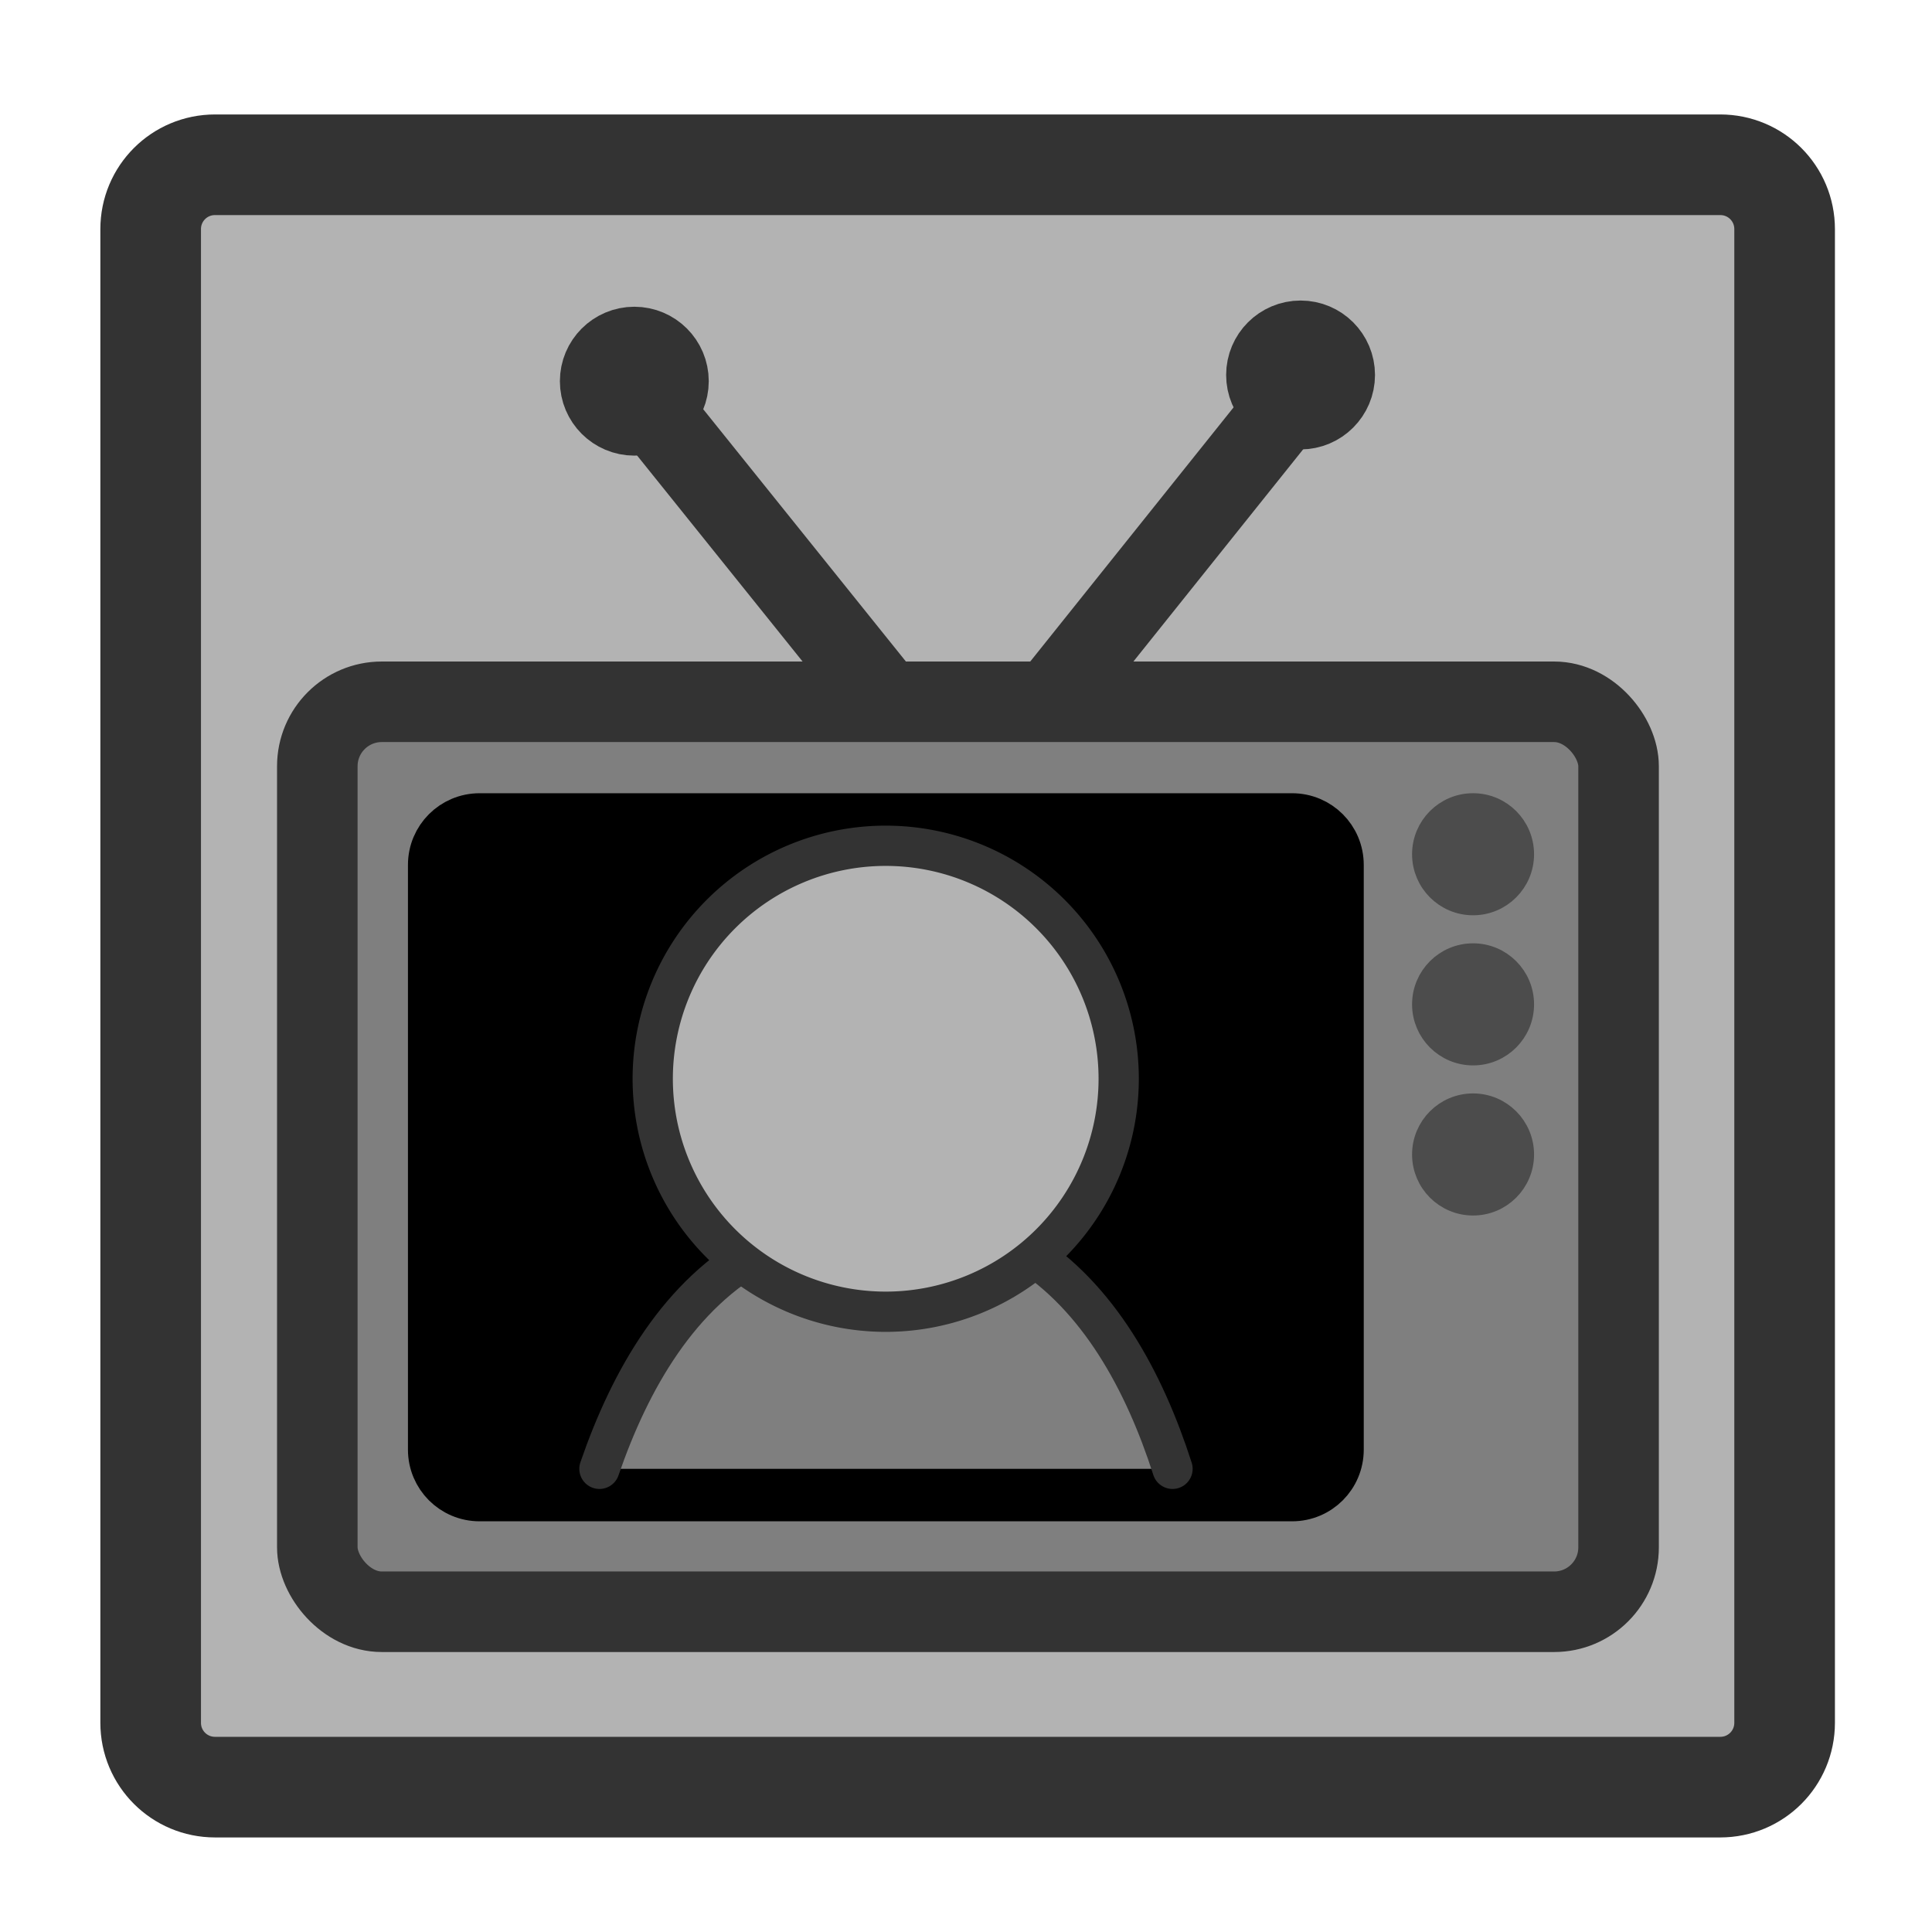 <?xml version="1.0" encoding="UTF-8" standalone="no"?>
<!DOCTYPE svg PUBLIC "-//W3C//DTD SVG 20010904//EN"
"http://www.w3.org/TR/2001/REC-SVG-20010904/DTD/svg10.dtd">
<svg
   sodipodi:docname="video.svg"
   height="60"
   sodipodi:version="0.32"
   width="60"
   _SVGFile__filename="scalable/mimetypes/mime_video.svg"
   version="1.0"
   y="0"
   x="0"
   inkscape:version="0.39"
   id="svg1"
   sodipodi:docbase="/home/danny/work/flat/newscale/mimetypes"
   xmlns="http://www.w3.org/2000/svg"
   xmlns:cc="http://web.resource.org/cc/"
   xmlns:inkscape="http://www.inkscape.org/namespaces/inkscape"
   xmlns:sodipodi="http://sodipodi.sourceforge.net/DTD/sodipodi-0.dtd"
   xmlns:rdf="http://www.w3.org/1999/02/22-rdf-syntax-ns#"
   xmlns:dc="http://purl.org/dc/elements/1.1/"
   xmlns:xlink="http://www.w3.org/1999/xlink">
  <sodipodi:namedview
     bordercolor="#666666"
     inkscape:pageshadow="2"
     inkscape:window-y="0"
     pagecolor="#ffffff"
     inkscape:window-height="685"
     inkscape:zoom="6.9465335"
     inkscape:window-x="0"
     borderopacity="1.0"
     inkscape:cx="40.936147"
     inkscape:cy="20.236740"
     inkscape:window-width="1016"
     inkscape:pageopacity="0.0"
     id="base" />
  <defs
     id="defs3">
    <linearGradient
       id="linearGradient900">
      <stop
         style="stop-color:#000;stop-opacity:1;"
         id="stop901"
         offset="0" />
      <stop
         style="stop-color:#fff;stop-opacity:1;"
         id="stop902"
         offset="1" />
    </linearGradient>
    <linearGradient
       xlink:href="#linearGradient900"
       id="linearGradient903" />
    <linearGradient
       xlink:href="#linearGradient900"
       id="linearGradient904" />
    <linearGradient
       xlink:href="#linearGradient900"
       id="linearGradient905" />
    <linearGradient
       xlink:href="#linearGradient900"
       id="linearGradient906" />
    <linearGradient
       xlink:href="#linearGradient900"
       id="linearGradient907" />
  </defs>
  <path
     style="font-size:12;fill:#b3b3b3;fill-opacity:1;fill-rule:evenodd;stroke:#333333;stroke-width:3.125;stroke-linecap:round;stroke-linejoin:round;stroke-opacity:1;"
     d="M 6.679,5.117 C 5.571,5.117 4.679,6.009 4.679,7.117 L 4.679,53.501 C 4.679,54.609 5.571,55.501 6.679,55.501 L 53.423,55.501 C 54.531,55.501 55.423,54.609 55.423,53.501 L 55.423,7.117 C 55.423,6.009 54.531,5.117 53.423,5.117 L 6.679,5.117 z "
     id="rect812" />
  <g
     id="g1649"
     transform="translate(-0.105,0.327)">
    <path
       style="fill:none;fill-opacity:0.75;fill-rule:evenodd;stroke:#333333;stroke-width:3.3;stroke-linecap:butt;stroke-linejoin:miter;stroke-miterlimit:4;stroke-opacity:1;"
       d="M 27.866,21.446 L 15.396,5.923"
       sodipodi:nodetypes="cc"
       transform="matrix(0.758,0,0,0.758,8.048,7.118)"
       sodipodi:stroke-cmyk="(0 0 0 0.8)"
       id="path1002" />
    <path
       style="fill:none;fill-opacity:0.75;fill-rule:evenodd;stroke:#333333;stroke-width:3.3;stroke-linecap:butt;stroke-linejoin:miter;stroke-miterlimit:4;stroke-opacity:1;"
       transform="matrix(0.758,0,0,0.758,8.048,7.118)"
       d="M 29.902,22.209 L 43.135,5.668"
       sodipodi:stroke-cmyk="(0 0 0 0.8)"
       id="path1003" />
    <path
       transform="matrix(0.758,0,0,0.758,34.754,6.443)"
       style="font-size:12;fill:#333333;fill-opacity:1;fill-rule:evenodd;stroke:#333333;stroke-width:3.3;stroke-linecap:round;stroke-linejoin:round;stroke-miterlimit:4;stroke-opacity:1;"
       d="M -18.323,6.686 C -18.323,7.459 -18.95,8.086 -19.722,8.086 C -20.495,8.086 -21.122,7.459 -21.122,6.686 C -21.122,5.913 -20.495,5.286 -19.722,5.286 C -18.95,5.286 -18.323,5.913 -18.323,6.686 z "
       id="path1004" />
    <path
       transform="matrix(0.758,0,0,0.758,55.445,6.25)"
       style="font-size:12;fill:#333333;fill-opacity:1;fill-rule:evenodd;stroke:#333333;stroke-width:3.3;stroke-linecap:round;stroke-linejoin:round;stroke-miterlimit:4;stroke-opacity:1;"
       d="M -18.323,6.686 C -18.323,7.459 -18.95,8.086 -19.722,8.086 C -20.495,8.086 -21.122,7.459 -21.122,6.686 C -21.122,5.913 -20.495,5.286 -19.722,5.286 C -18.95,5.286 -18.323,5.913 -18.323,6.686 z "
       id="path1005" />
    <rect
       style="font-size:12;fill:#7f7f7f;fill-opacity:1;fill-rule:evenodd;stroke:#333333;stroke-width:3.3;stroke-linecap:round;stroke-linejoin:round;stroke-miterlimit:4;stroke-opacity:1;"
       rx="2.64"
       transform="matrix(0.758,0,0,0.758,7.355,7.118)"
       height="37.282"
       width="53.314"
       sodipodi:stroke-cmyk="(0 0 0 0.8)"
       y="18.931"
       x="3.436"
       id="rect1006"
       ry="2.64" />
    <path
       style="font-size:12;fill:#000000;fill-opacity:1;fill-rule:evenodd;stroke:#000000;stroke-width:1.875;stroke-linecap:round;stroke-linejoin:round;stroke-opacity:1;"
       d="M 10.087,22.979 C 8.979,22.979 8.087,23.871 8.087,24.979 L 8.087,48.934 C 8.087,50.042 8.979,50.934 10.087,50.934 L 43.372,50.934 C 44.48,50.934 45.372,50.042 45.372,48.934 L 45.372,24.979 C 45.372,23.871 44.48,22.979 43.372,22.979 L 10.087,22.979 z "
       id="rect628"
       sodipodi:nodetypes="ccccccccc"
       transform="matrix(0.758,0,0,0.758,7.355,7.6)" />
    <path
       fill-opacity="1.0"
       style="font-size:12;fill:#7f7f7f;fill-opacity:1;fill-rule:evenodd;stroke:#333333;stroke-width:1.774;stroke-linecap:round;stroke-linejoin:round;stroke-miterlimit:4;"
       transform="matrix(0.705,0,0,0.705,8.231,7.464)"
       d="M 40.124,53.652 C 38.883,49.791 36.864,46.059 33.561,44.008 C 30.235,43.864 26.047,44.008 21.999,44.008 C 18.413,45.917 16.236,49.708 14.88,53.652"
       id="path1008"
       sodipodi:nodetypes="cccc" />
    <path
       sodipodi:rx="12.326291"
       sodipodi:ry="12.326291"
       style="font-size:12;fill:#b3b3b3;fill-opacity:1;fill-rule:evenodd;stroke:#333333;stroke-width:2.13;stroke-linecap:round;stroke-linejoin:round;stroke-miterlimit:4;"
       sodipodi:type="arc"
       d="M 31.85 22.301 A 12.326 12.326 0 1 0 7.198,22.301 A 12.326 12.326 0 1 0 31.85 22.301 z"
       transform="matrix(0.587,0,0,0.587,16.151,20.084)"
       sodipodi:cy="22.301342"
       sodipodi:cx="19.524126"
       sodipodi:stroke-cmyk="(0 0 0 0.8)"
       id="path1009" />
    <g
       id="g2244"
       transform="matrix(0.758,0,0,0.758,7.219,7.604)">
      <path
         style="font-size:12;fill:#4c4c4c;fill-opacity:1;fill-rule:evenodd;stroke:#4c4c4c;stroke-width:1.027;stroke-linecap:round;stroke-linejoin:round;stroke-opacity:1;"
         d="M 52.953,24.536 C 52.953,25.633 52.064,26.523 50.968,26.523 C 49.871,26.523 48.982,25.633 48.982,24.536 C 48.982,23.439 49.871,22.549 50.968,22.549 C 52.064,22.549 52.953,23.439 52.953,24.536 z "
         id="path1011" />
      <path
         style="font-size:12;fill:#4c4c4c;fill-opacity:1;fill-rule:evenodd;stroke:#4c4c4c;stroke-width:1.027;stroke-linecap:round;stroke-linejoin:round;stroke-opacity:1;"
         d="M 52.953,36.837 C 52.953,37.934 52.064,38.824 50.968,38.824 C 49.871,38.824 48.982,37.934 48.982,36.837 C 48.982,35.74 49.871,34.849 50.968,34.849 C 52.064,34.849 52.953,35.74 52.953,36.837 z "
         id="path2242" />
      <path
         style="font-size:12;fill:#4c4c4c;fill-opacity:1;fill-rule:evenodd;stroke:#4c4c4c;stroke-width:1.027;stroke-linecap:round;stroke-linejoin:round;stroke-opacity:1;"
         d="M 52.953,30.686 C 52.953,31.783 52.064,32.674 50.968,32.674 C 49.871,32.674 48.982,31.783 48.982,30.686 C 48.982,29.589 49.871,28.699 50.968,28.699 C 52.064,28.699 52.953,29.589 52.953,30.686 z "
         id="path2243" />
    </g>
  </g>
</svg>
